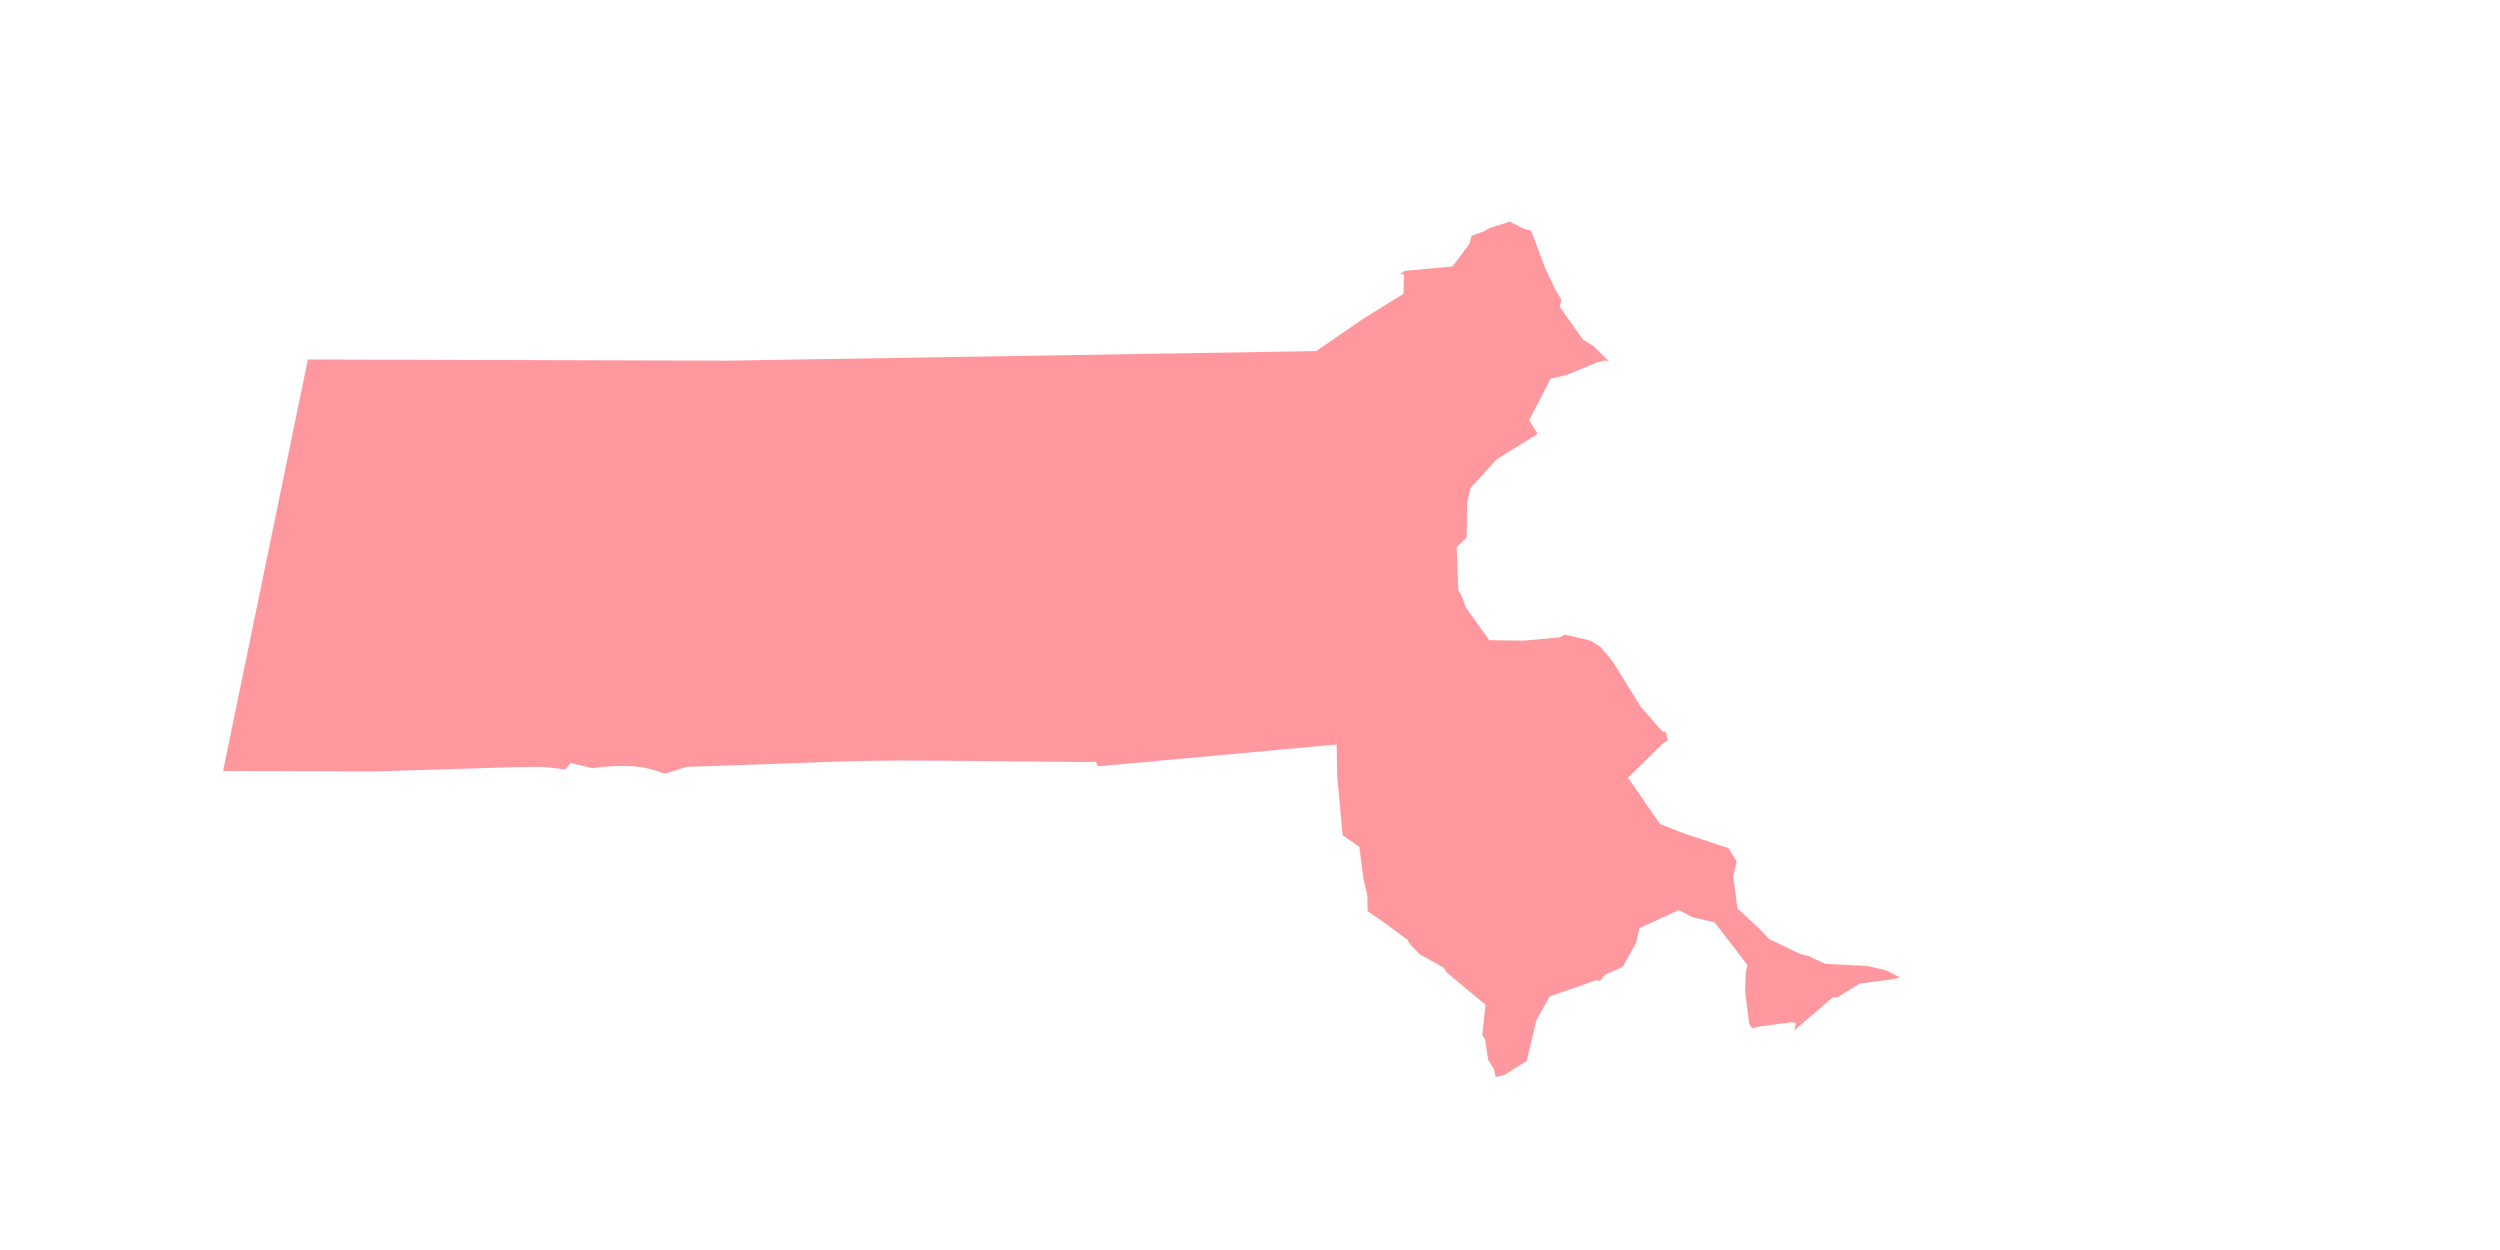 <?xml version="1.0" encoding="utf-8"?>
<!-- Generator: Adobe Illustrator 23.0.1, SVG Export Plug-In . SVG Version: 6.00 Build 0)  -->
<svg version="1.1" id="Layer_1" xmlns="http://www.w3.org/2000/svg" xmlns:xlink="http://www.w3.org/1999/xlink" x="0px" y="0px"
	 viewBox="0 0 500 250" style="enable-background:new 0 0 500 250;" xml:space="preserve">
<style type="text/css">
	.st0{opacity:0.75;fill:#FF767D;enable-background:new    ;}
</style>
<path class="st0" d="M375.013,193.544l-1.471-0.345l-8.447-0.428l-3.509-1.602l-0.739-0.173l-0.764-0.179l-6.286-3.026l-1.865-1.99
	l-4.462-4.157l-0.829-6.41l0.518-2.21l0.173-0.739l-0.566-0.912l-0.566-0.912l-0.566-0.912l-0.739-0.173l-7.929-2.638l-4.98-1.947
	l-6.376-9.263l7.053-6.894l0.912-0.566l-0.394-1.645l-0.739-0.173l-4.29-4.89l-2.819-4.545l-2.819-4.545l-2.431-2.902l-2.037-1.257
	l-1.471-0.345l-3.682-0.863l-0.912,0.566l-7.149,0.656l-6.976-0.083l-4.682-6.541l-0.953-2.555l-0.565-0.912l-0.311-8.62
	l1.989-1.865l0.083-6.976l0.691-2.949l5.236-5.768l8.185-5.076l-1.692-2.728l4.283-8.323l3.294-0.78l6.022-2.472l1.645-0.394
	l0.739,0.173l-3.164-3.073l-2.037-1.257l-4.682-6.541l0.345-1.471l-1.126-1.816l-2.086-4.373l-0.953-2.555l-1.92-5.081l-1.471-0.345
	l-2.776-1.43l-4.2,1.347l-0.912,0.566l-2.555,0.953l-0.345,1.471l-3.42,4.641l-9.532,0.876l-0.912,0.566l0.739,0.173l-0.124,3.855
	l-8.185,5.076l-9.263,6.376l-117.795,1.917l-83.873-0.237l-16.959,82.285l30.281,0.104c38.341-1.111,31.365-1.194,38.169-0.378
	l1.084-1.298l3.682,0.863l0.739,0.173c4.027-0.608,9.532-0.876,13.779,0.899l0.739,0.173l4.2-1.347
	c43.84-1.381,26.771-1.492,78.714-0.973l3.122-0.047l0.565,0.912l47.653-4.371l0.09,6.237l1.091,11.914l3.337,2.335l0.829,6.41
	l0.78,3.294l0.047,3.122l3.337,2.335l4.641,3.42l0.566,0.912l1.865,1.99l4.814,2.681l0.565,0.912l1.298,1.084l1.298,1.084l5.2,4.33
	l-0.643,6.065l0.566,0.912l0.608,4.027l0.566,0.912l0.566,0.912l0.394,1.645l1.645-0.394l0.912-0.566l3.64-2.258l1.899-8.102
	l2.681-4.814l9.311-3.26l0.739,0.173l1.084-1.298l3.467-1.519l2.681-4.814l0.691-2.949l7.84-3.605l2.776,1.43l0.739,0.173
	l3.682,0.863l6.547,8.53l-0.345,1.471l-0.124,3.855l0.829,6.41l0.566,0.912l1.645-0.394l6.41-0.829l0.739,0.173l-0.345,1.471
	l7.792-6.721l0.739,0.173l4.545-2.818l6.41-0.829l1.645-0.394l-2.776-1.43L375.013,193.544L375.013,193.544z"/>
</svg>
